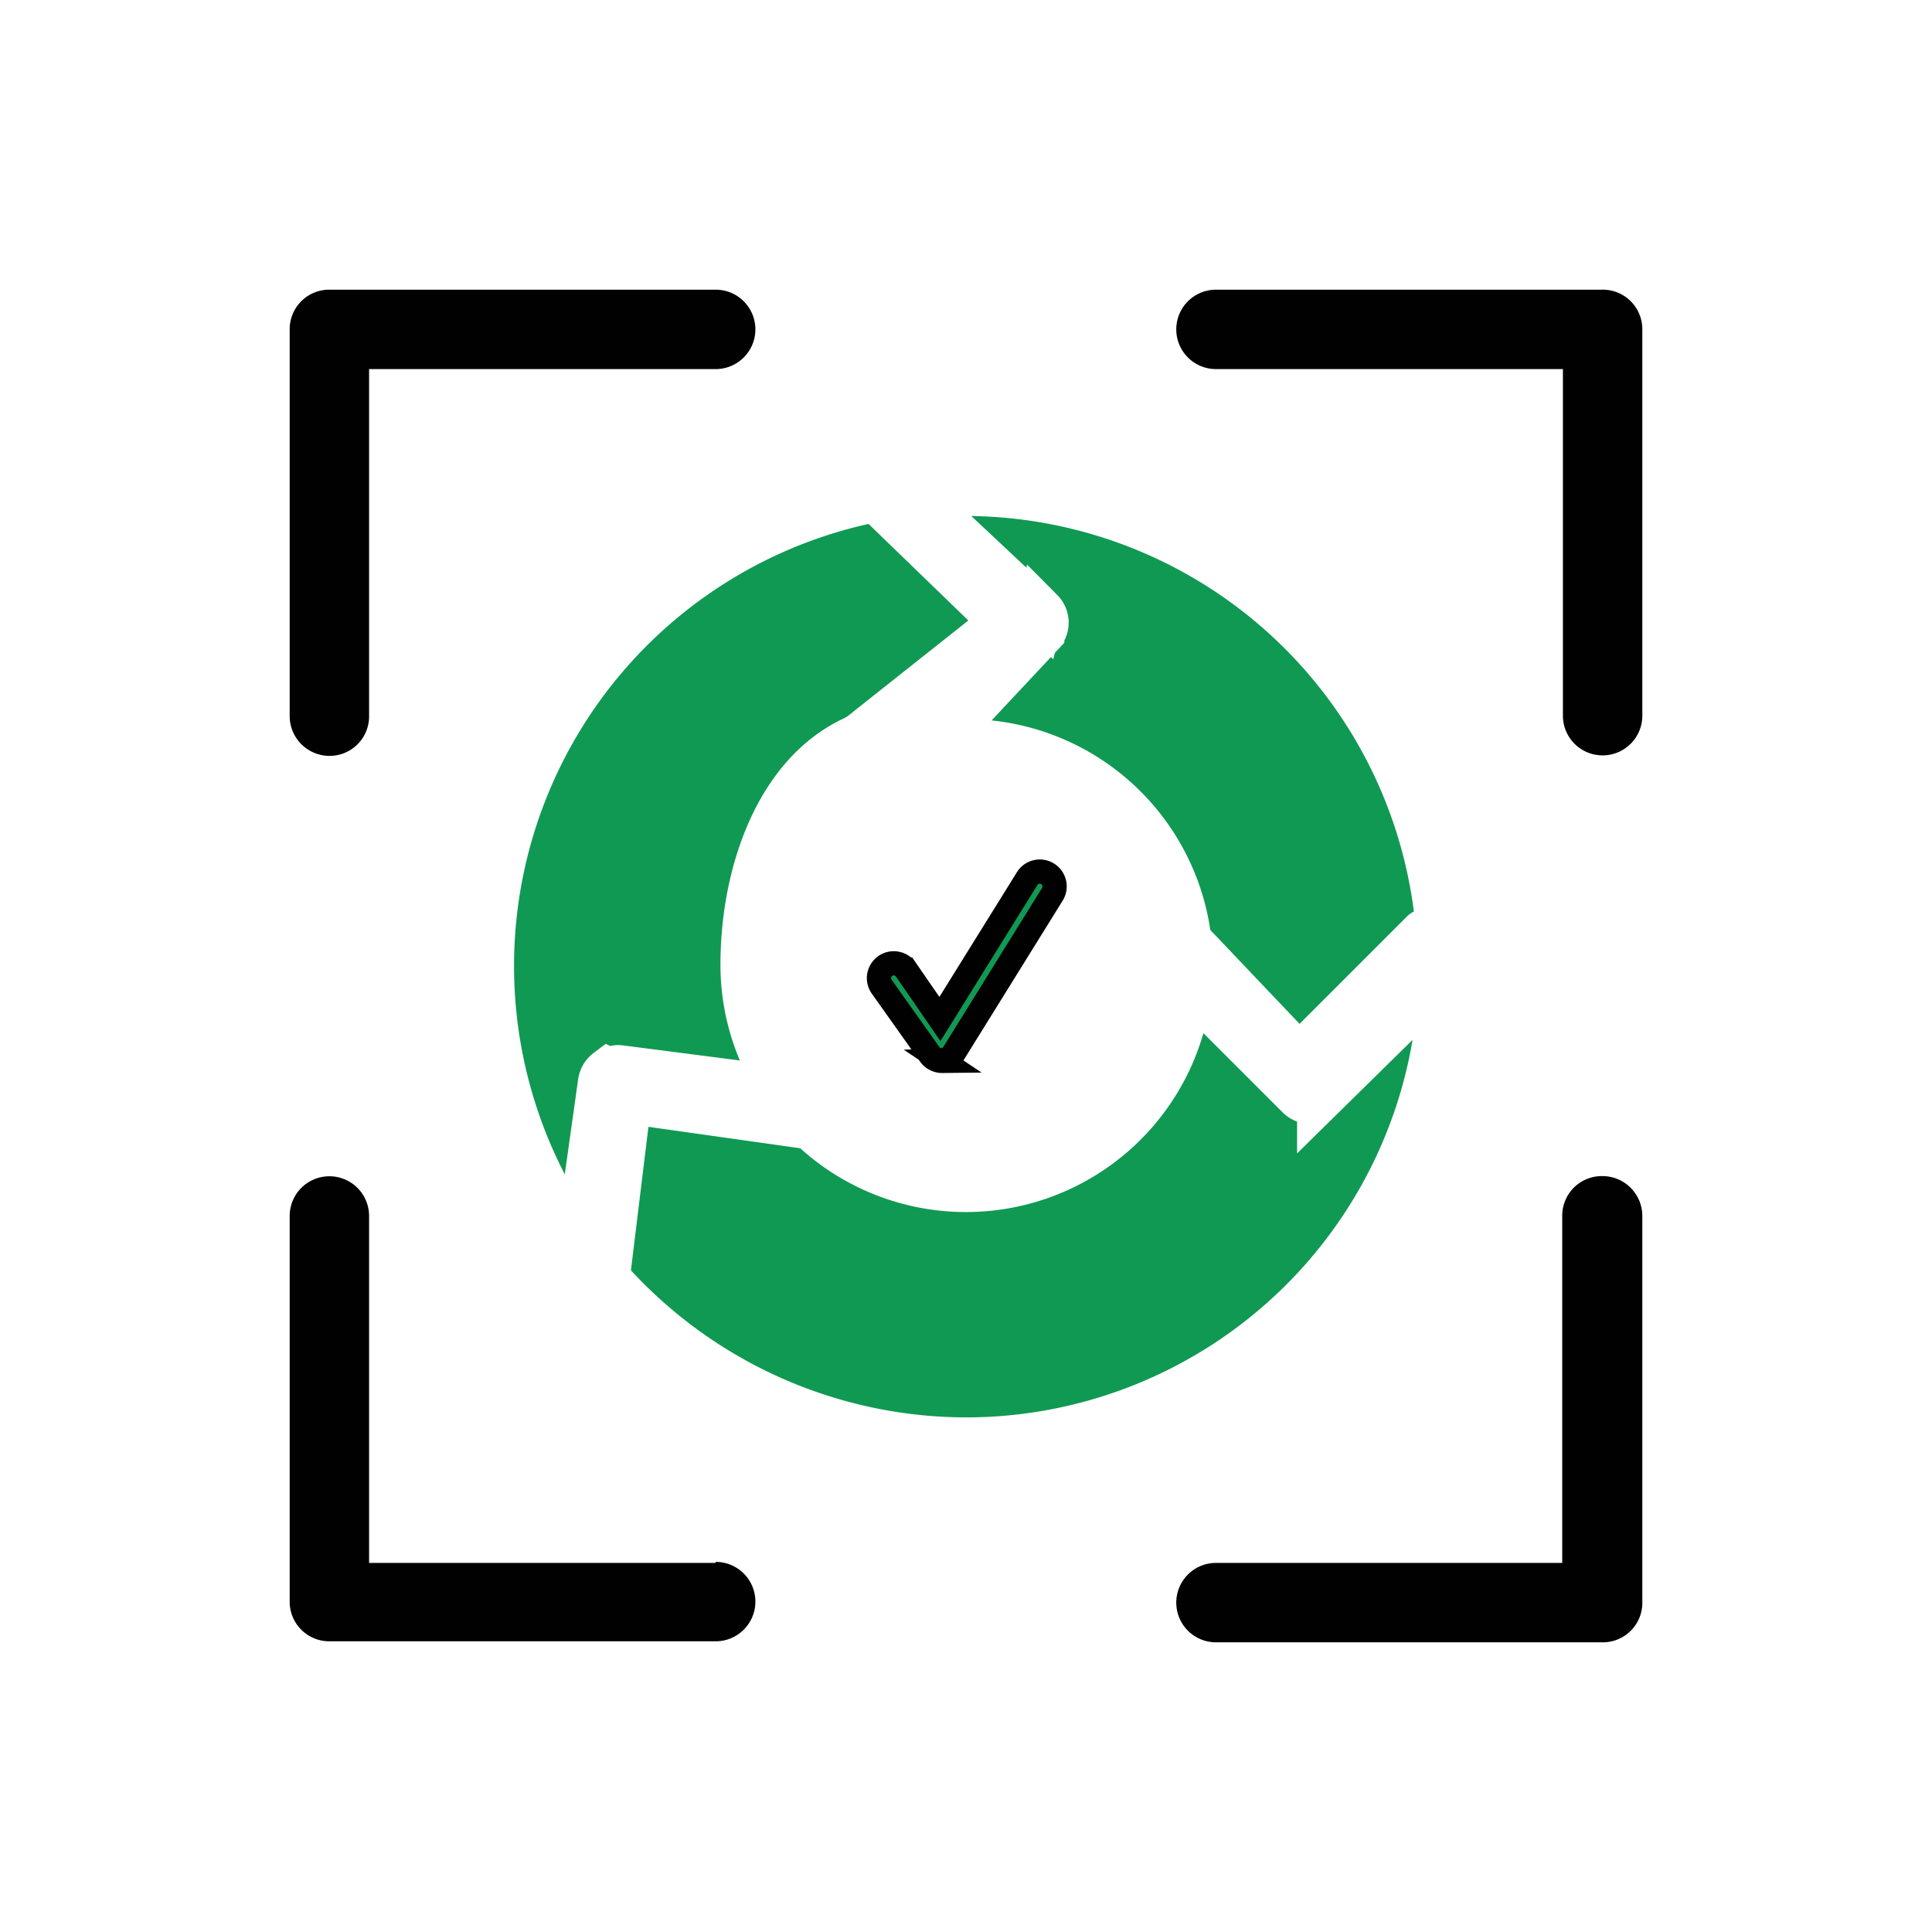 <svg id="39152677-b120-403a-9702-3423103f8929" data-name="Layer 1" xmlns="http://www.w3.org/2000/svg" viewBox="0 0 56.69 56.69"><defs><style>.d91333c2-7093-40c7-9927-a6b4dcb3e03e{fill:#010101;}.\35 6db542e-bf75-4dfc-9fa5-8f972ffbe88f,.c1b759a7-e191-47bd-9f1c-e104073aa0e8{fill:#109953;stroke-miterlimit:10;}.\35 6db542e-bf75-4dfc-9fa5-8f972ffbe88f{stroke:#fff;stroke-width:1.42px;}.c1b759a7-e191-47bd-9f1c-e104073aa0e8{stroke:#010101;stroke-width:0.71px;}.\39 45731eb-c1c2-49d9-b73a-2ff706378086{fill:none;}</style></defs><title>rid-favicon</title><path class="d91333c2-7093-40c7-9927-a6b4dcb3e03e" d="M9.67,22.18A1.16,1.16,0,0,0,10.83,21V10.83H21A1.16,1.16,0,1,0,21,8.5H9.67A1.16,1.16,0,0,0,8.5,9.67V21A1.17,1.17,0,0,0,9.67,22.18Z"/><path class="d91333c2-7093-40c7-9927-a6b4dcb3e03e" d="M47,8.5H35.68a1.16,1.16,0,1,0,0,2.33H45.86V21a1.16,1.16,0,1,0,2.33,0V9.67A1.16,1.16,0,0,0,47,8.5Z"/><path class="d91333c2-7093-40c7-9927-a6b4dcb3e03e" d="M47,34.51a1.16,1.16,0,0,0-1.16,1.16V45.86H35.68a1.16,1.16,0,1,0,0,2.33H47A1.16,1.16,0,0,0,48.19,47V35.68A1.17,1.17,0,0,0,47,34.51Z"/><path class="d91333c2-7093-40c7-9927-a6b4dcb3e03e" d="M21,45.86H10.83V35.68a1.16,1.16,0,1,0-2.33,0V47a1.16,1.16,0,0,0,1.16,1.16H21a1.16,1.16,0,1,0,0-2.33Z"/><path class="56db542e-bf75-4dfc-9fa5-8f972ffbe88f" d="M30.51,18l-3.71-3.48a14.61,14.61,0,0,1,1.55-.09A14,14,0,0,1,42.25,27.2c0,.09-.42.15-.46.19l-3.67,3.67-3.28-3.45a6.54,6.54,0,0,0-6.5-5.8,6.92,6.92,0,0,0-.9.06l3.08-3.29a.44.44,0,0,0,0-.62ZM17.87,31.47a.44.44,0,0,1,.33-.09L23,32a6.49,6.49,0,0,1-1.15-3.7c0-2.65,1-5.58,3.26-6.6a2.18,2.18,0,0,0,.38-.27l4-3.17-3.68-3.56-.09-.1A14,14,0,0,0,17,36.51l.67-4.76a.47.47,0,0,1,.18-.29Zm20.9.68a.43.43,0,0,1-.31.12.46.46,0,0,1-.31-.12l-3.29-3.29A6.54,6.54,0,0,1,23.78,33h-.13l-5.24-.74-.63,5.16h-.09A14.13,14.13,0,0,0,28.34,42.3a14,14,0,0,0,14-13.66Z"/><path class="c1b759a7-e191-47bd-9f1c-e104073aa0e8" d="M27.62,31.11a.46.46,0,0,0,.36-.2l2.9-4.67a.43.43,0,0,0-.74-.46L27.58,29.9l-1-1.45a.43.43,0,0,0-.71.5l1.42,2a.44.44,0,0,0,.36.18s0,0,0,0Z"/><rect class="945731eb-c1c2-49d9-b73a-2ff706378086" x="-1187" y="-142.5" width="1755.2" height="406"/></svg>